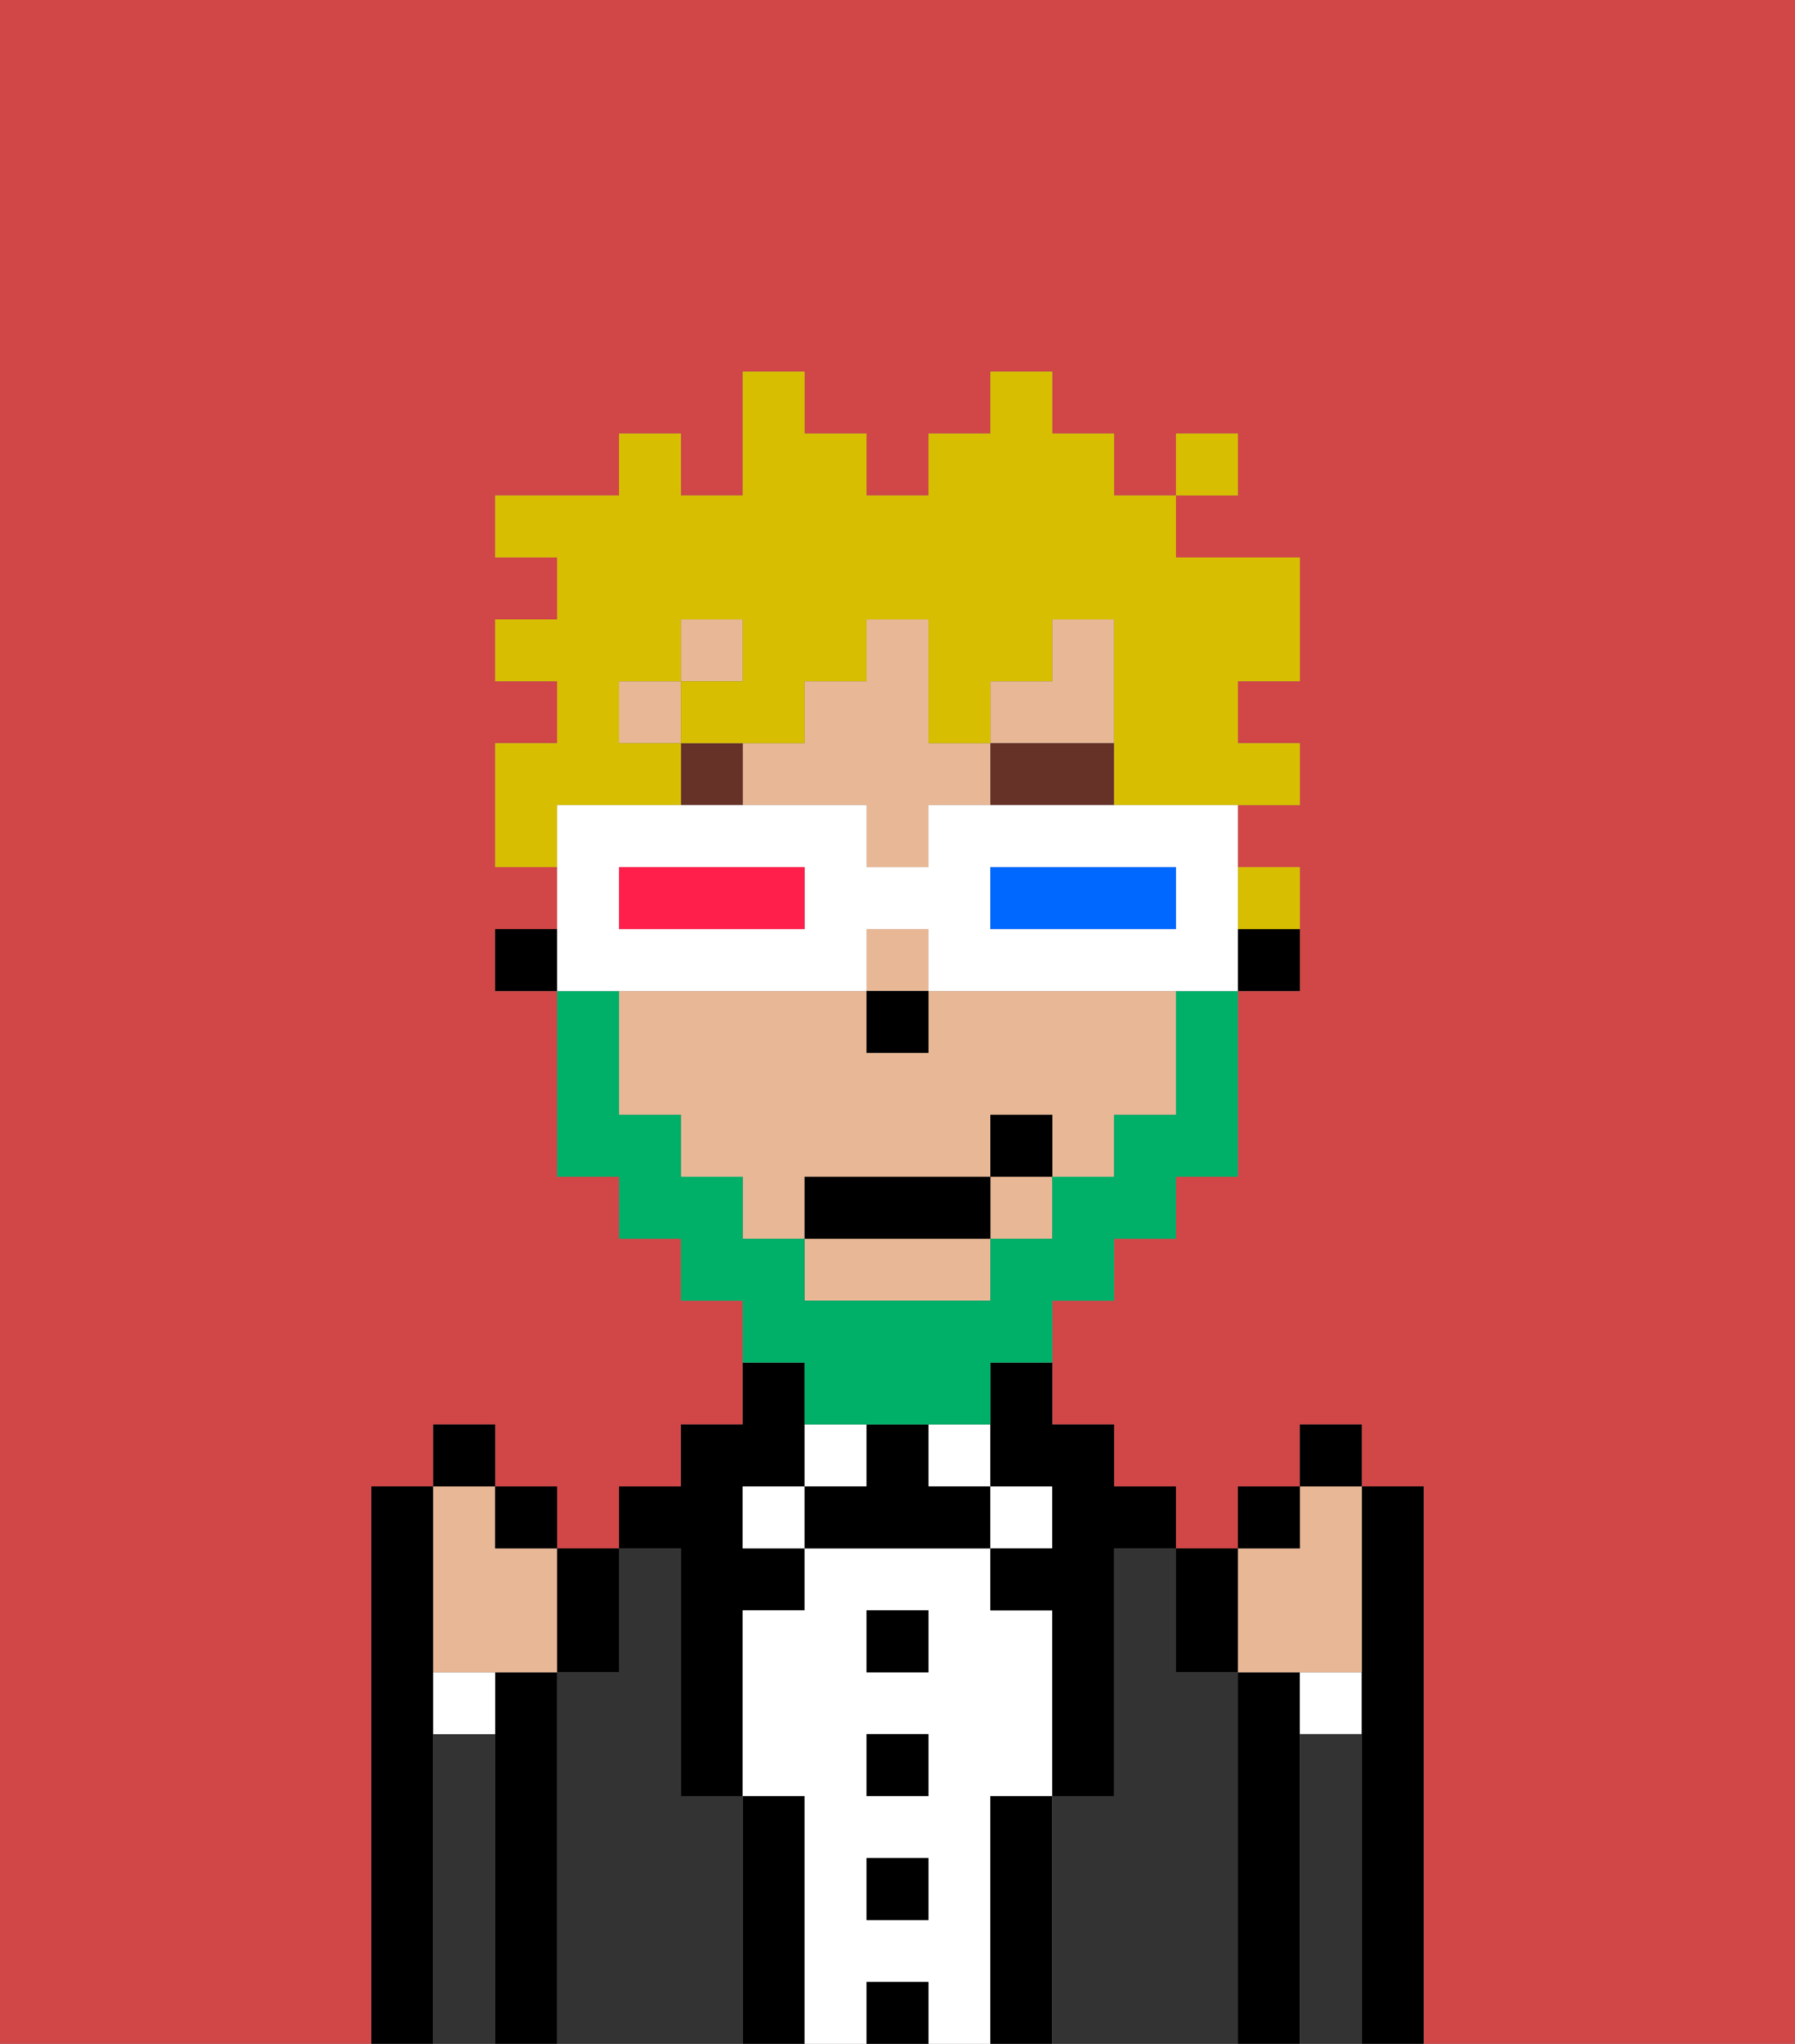 <svg xmlns="http://www.w3.org/2000/svg" viewBox="0 0 29 33"><rect x="0" y="0" width="29" height="33" fill="#808080" stroke="none"/><defs><style>polygon,rect,path{shape-rendering:crispedges;}.cb300-1{fill:#d14646;}.cb300-2{fill:#000000;}.cb300-3{fill:#333333;}.cb300-4{fill:#ffffff;}.cb300-5{fill:#e8b795;}.cb300-6{fill:#663228;}.cb300-7{fill:#00af68;}.cb300-8{fill:#d8be00;}.cb300-9{fill:#0068ff;}.cb300-10{fill:#ff1f4a;}</style></defs><path class="cb300-1" d="M0,33H6V24H7V23H8v1H9v1h1V24h1V23h1V21H11V20H10V19H9V16H8V15H9V14H8V12H9V11H8V10H9V9H8V8h2V7h1V8h1V6h1V7h1V8h1V7h1V6h1V7h1V8h1V7h1V8H19V9h2v2H20v1h1v1H20v1h1v2H20v3H19v1H18v1H17v2h1v1h1v1h1V24h1V23h1v1h1v9h6V0H0Z"/><path class="cb300-2" d="M7,28V24H6v9H7V28Z"/><path class="cb300-3" d="M8,28H7v5H8V28Z"/><path class="cb300-2" d="M9,27H8v6H9V27Z"/><path class="cb300-3" d="M12,29H11V25H10v2H9v6h3V29Z"/><path class="cb300-2" d="M11,26v3h1V26h1V25H12V24h1V22H12v1H11v1H10v1h1Z"/><rect class="cb300-4" x="12" y="24" width="1" height="1"/><path class="cb300-2" d="M13,29H12v4h1V29Z"/><path class="cb300-4" d="M14,23H13v1h1Z"/><path class="cb300-4" d="M16,29h1V26H16V25H13v1H12v3h1v4h1V32h1v1h1V29Zm-1,2H14V30h1Zm0-2H14V28h1Zm0-2H14V26h1Z"/><rect class="cb300-2" x="14" y="26" width="1" height="1"/><rect class="cb300-2" x="14" y="28" width="1" height="1"/><rect class="cb300-2" x="14" y="30" width="1" height="1"/><rect class="cb300-2" x="14" y="32" width="1" height="1"/><rect class="cb300-4" x="15" y="23" width="1" height="1"/><path class="cb300-2" d="M15,24V23H14v1H13v1h3V24Z"/><rect class="cb300-4" x="16" y="24" width="1" height="1"/><path class="cb300-2" d="M17,29H16v4h1V29Z"/><path class="cb300-3" d="M20,27H19V25H18v4H17v4h3V27Z"/><path class="cb300-2" d="M21,28V27H20v6h1V28Z"/><path class="cb300-4" d="M21,28h1V27H21Z"/><path class="cb300-3" d="M22,28H21v5h1V28Z"/><path class="cb300-2" d="M23,24H22v9h1V24Z"/><path class="cb300-4" d="M7,28H8V27H7Z"/><path class="cb300-2" d="M20,16h1V15H20Z"/><path class="cb300-5" d="M15,16v1H14V16H10v2h1v1h1v1h1V19h3V18h1v1h1V18h1V16H15Z"/><rect class="cb300-5" x="10" y="11" width="1" height="1"/><rect class="cb300-5" x="14" y="15" width="1" height="1"/><rect class="cb300-5" x="11" y="10" width="1" height="1"/><polygon class="cb300-5" points="18 11 18 10 17 10 17 11 16 11 16 12 18 12 18 11"/><path class="cb300-5" d="M15,12V10H14v1H13v1H12v1h2v1h1V13h1V12Z"/><rect class="cb300-5" x="16" y="19" width="1" height="1"/><path class="cb300-5" d="M13,21h3V20H13Z"/><path class="cb300-2" d="M16,23v1h1v1H16v1h1v3h1V25h1V24H18V23H17V22H16Z"/><rect class="cb300-2" x="8" y="15" width="1" height="1"/><rect class="cb300-2" x="14" y="16" width="1" height="1"/><path class="cb300-6" d="M16,12v1h2V12Z"/><rect class="cb300-6" x="11" y="12" width="1" height="1"/><path class="cb300-7" d="M13,23h3V22h1V21h1V20h1V19h1V16H19v2H18v1H17v1H16v1H13V20H12V19H11V18H10V16H9v3h1v1h1v1h1v1h1Z"/><rect class="cb300-2" x="13" y="19" width="3" height="1"/><rect class="cb300-2" x="16" y="18" width="1" height="1"/><path class="cb300-5" d="M21,27h1V24H21v1H20v2Z"/><path class="cb300-2" d="M20,27V25H19v2Z"/><rect class="cb300-2" x="20" y="24" width="1" height="1"/><rect class="cb300-2" x="21" y="23" width="1" height="1"/><path class="cb300-5" d="M7,27H9V25H8V24H7v3Z"/><path class="cb300-2" d="M10,27V25H9v2Z"/><rect class="cb300-2" x="8" y="24" width="1" height="1"/><rect class="cb300-2" x="7" y="23" width="1" height="1"/><path class="cb300-8" d="M21,15V14H20v1Z"/><path class="cb300-8" d="M10,13h1V12H10V11h1V10h1v1H11v1h2V11h1V10h1v2h1V11h1V10h1v3h3V12H20V11h1V9H19V8H18V7H17V6H16V7H15V8H14V7H13V6H12V8H11V7H10V8H8V9H9v1H8v1H9v1H8v2H9V13Z"/><rect class="cb300-8" x="19" y="7" width="1" height="1"/><path class="cb300-4" d="M11,16h3V15h1v1h5V13H15v1H14V13H9v3h2Zm5-2h3v1H16Zm-6,0h3v1H10Z"/><path class="cb300-9" d="M19,15V14H16v1h3Z"/><path class="cb300-10" d="M13,15V14H10v1h3Z"/></svg>